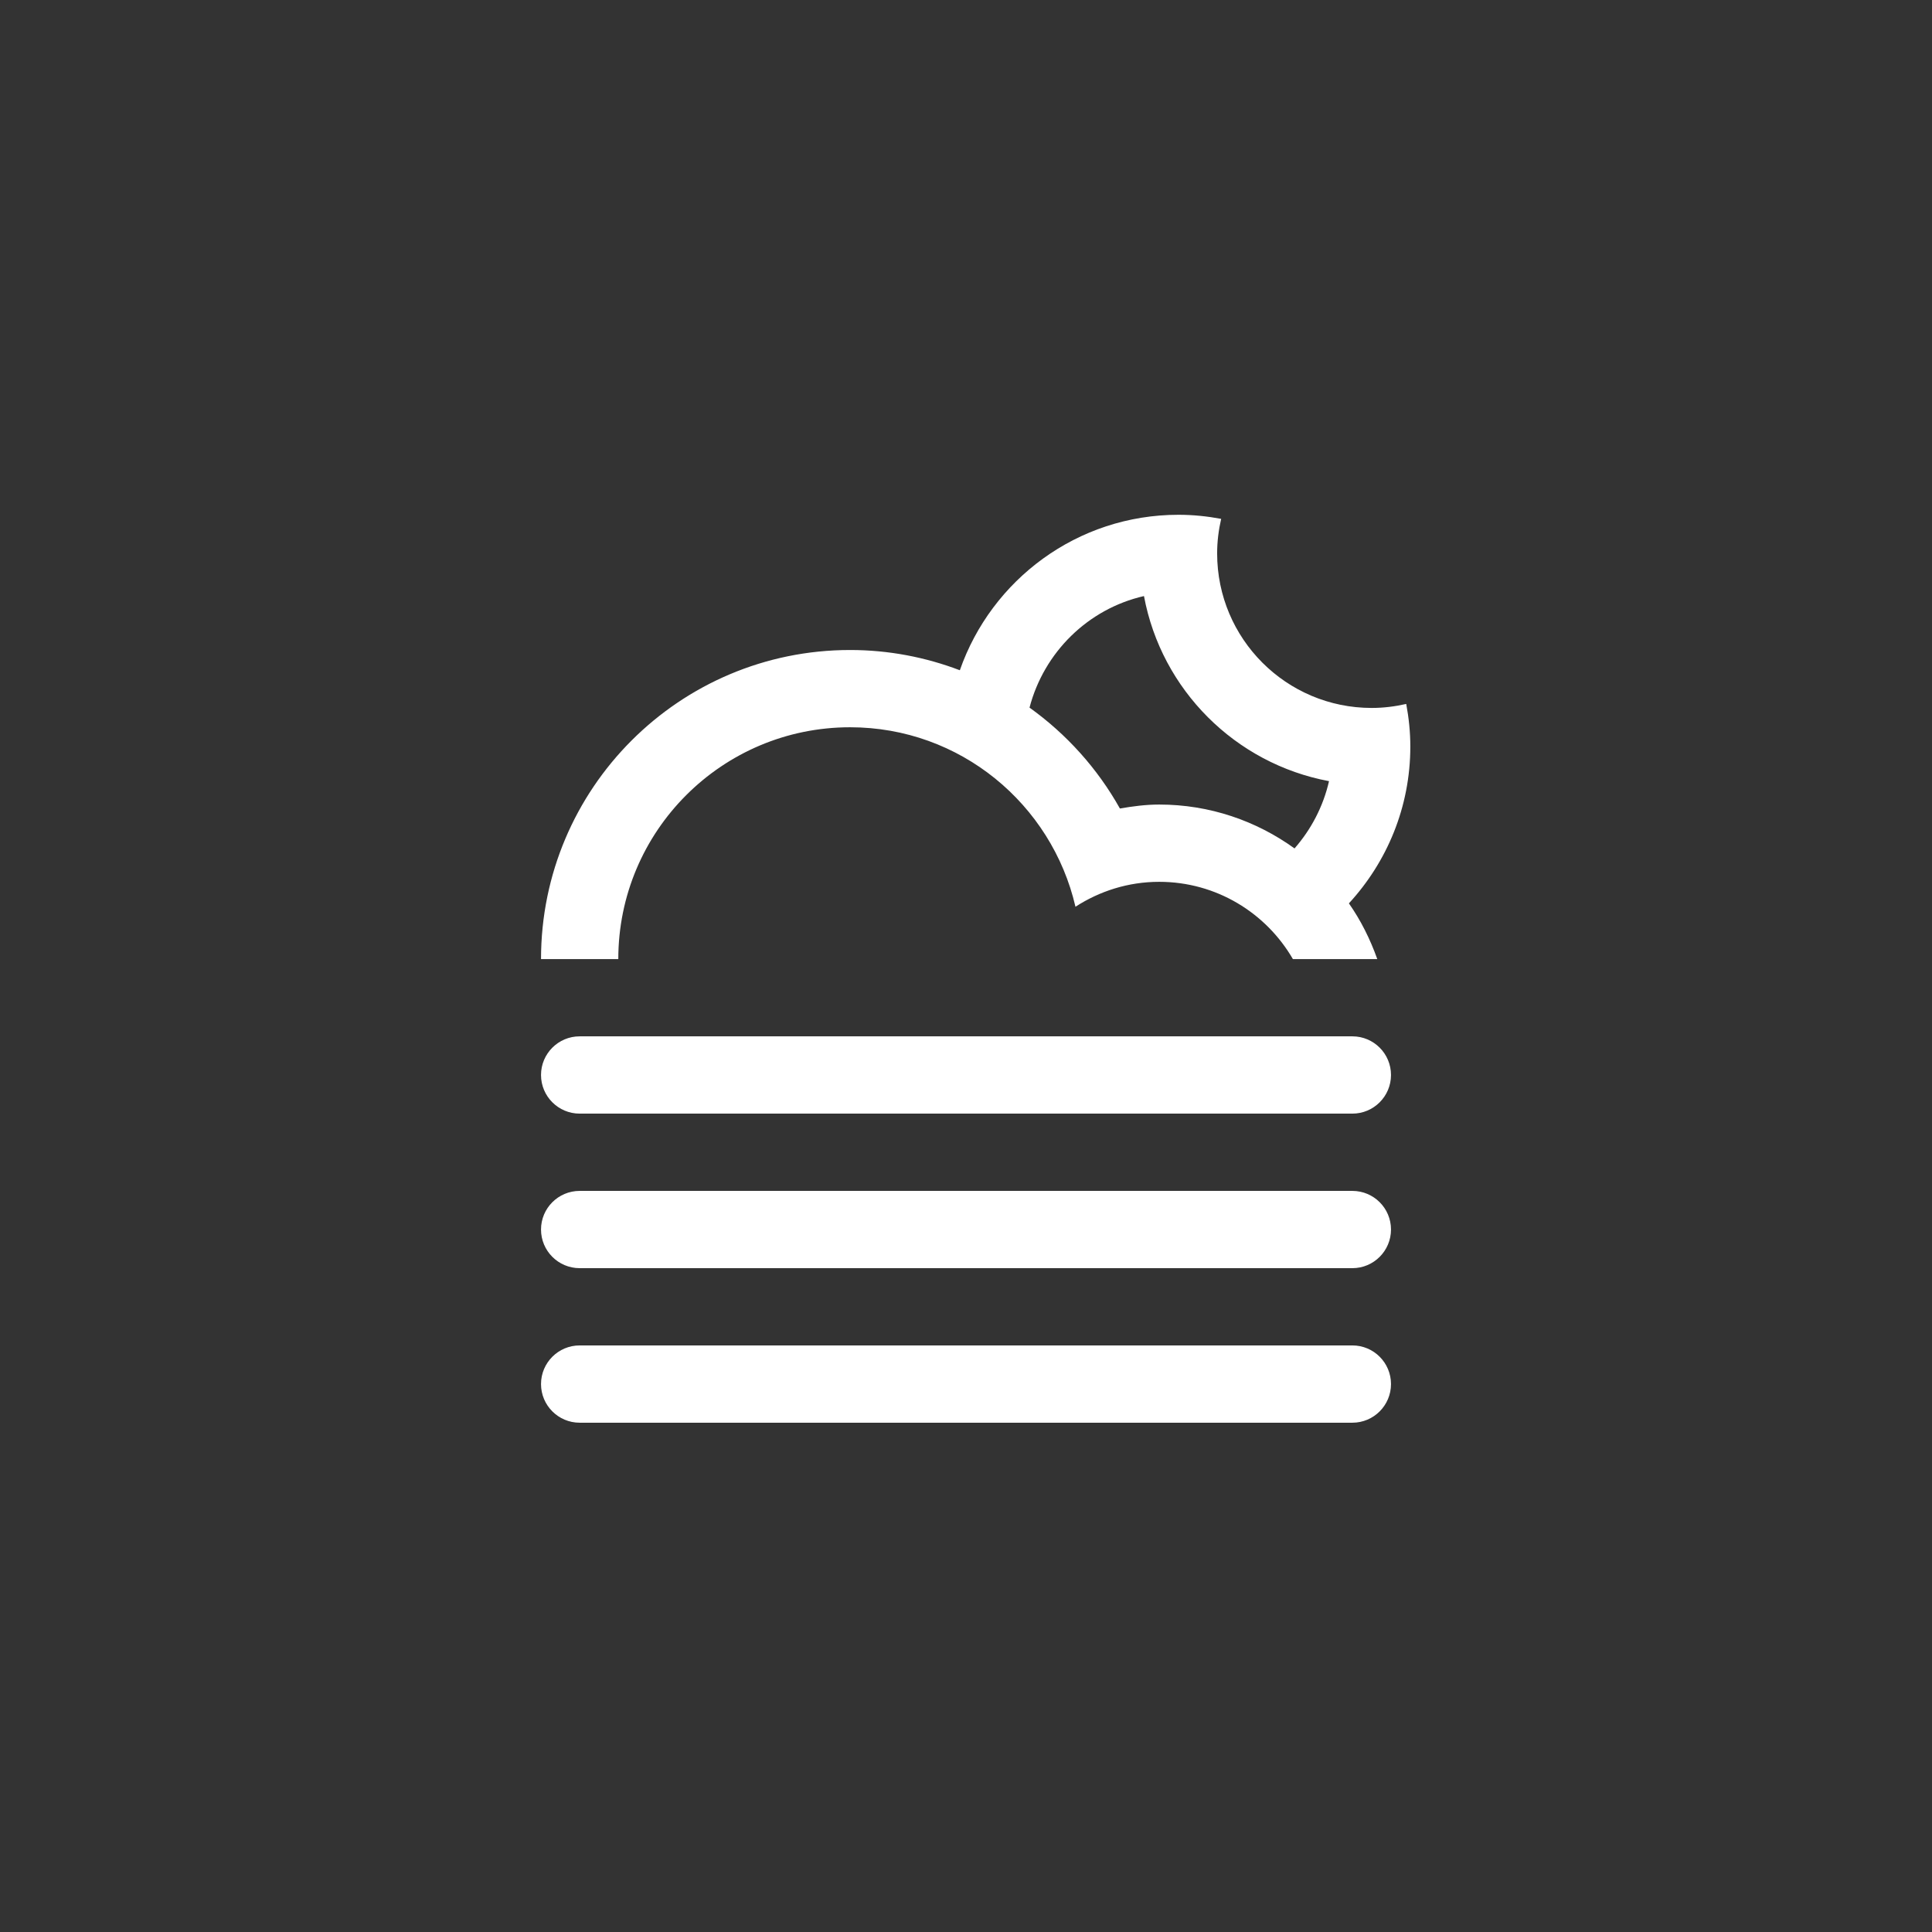 <?xml version="1.0" encoding="utf-8"?>
<!-- Generator: Adobe Illustrator 15.1.0, SVG Export Plug-In . SVG Version: 6.00 Build 0)  -->
<!DOCTYPE svg PUBLIC "-//W3C//DTD SVG 1.1//EN" "http://www.w3.org/Graphics/SVG/1.1/DTD/svg11.dtd">
<svg version="1.1" id="Layer_1" xmlns="http://www.w3.org/2000/svg" xmlns:xlink="http://www.w3.org/1999/xlink" x="0px" y="0px"
	 width="100px" height="100px" fill="#fff" viewBox="0 0 100 100" enable-background="new 0 0 100 100" xml:space="preserve">
<rect x="0" y="0" width="100" height="100" fill="#333333" stroke="none"/>
<path fill-rule="evenodd" clip-rule="evenodd" d="M69.819,46.758L69.819,46.758c0.617,0.88,1.102,1.854,1.469,2.884h0.019l0,0H66.92
	l0,0l0,0c-1.384-2.389-3.962-3.999-6.921-3.999c-1.6,0-3.082,0.48-4.333,1.29c-1.231-5.316-5.974-9.29-11.665-9.29
	c-6.626,0-11.998,5.372-11.998,11.999l0,0h-4l0,0c0-8.835,7.163-15.998,15.998-15.998c2.003,0,3.914,0.376,5.68,1.048l0,0
	c1.635-4.683,6.079-8.047,11.318-8.047c0.756,0,1.492,0.078,2.208,0.211c-0.132,0.576-0.208,1.173-0.208,1.789
	c0,4.418,3.582,7.998,7.999,7.998c0.616,0,1.212-0.076,1.788-0.207c0.134,0.717,0.212,1.452,0.212,2.207
	C72.998,41.777,71.786,44.621,69.819,46.758z M59.212,30.852c-2.9,0.663-5.175,2.91-5.924,5.774l0,0
	c1.916,1.372,3.521,3.153,4.678,5.222c0.664-0.114,1.338-0.205,2.033-0.205c2.619,0,5.033,0.848,7.006,2.271l0,0
	c0.858-0.98,1.485-2.169,1.785-3.482C63.937,39.527,60.115,35.706,59.212,30.852z M30.003,53.641h39.996
	c1.104,0,1.999,0.896,1.999,2s-0.896,2-1.999,2H30.003c-1.104,0-2-0.896-2-2S28.899,53.641,30.003,53.641z M30.003,61.641h39.996
	c1.104,0,1.999,0.895,1.999,1.999s-0.896,2-1.999,2H30.003c-1.104,0-2-0.896-2-2S28.899,61.641,30.003,61.641z M30.003,69.639
	h39.996c1.104,0,1.999,0.896,1.999,2s-0.896,2-1.999,2H30.003c-1.104,0-2-0.896-2-2S28.899,69.639,30.003,69.639z"/>
</svg>
